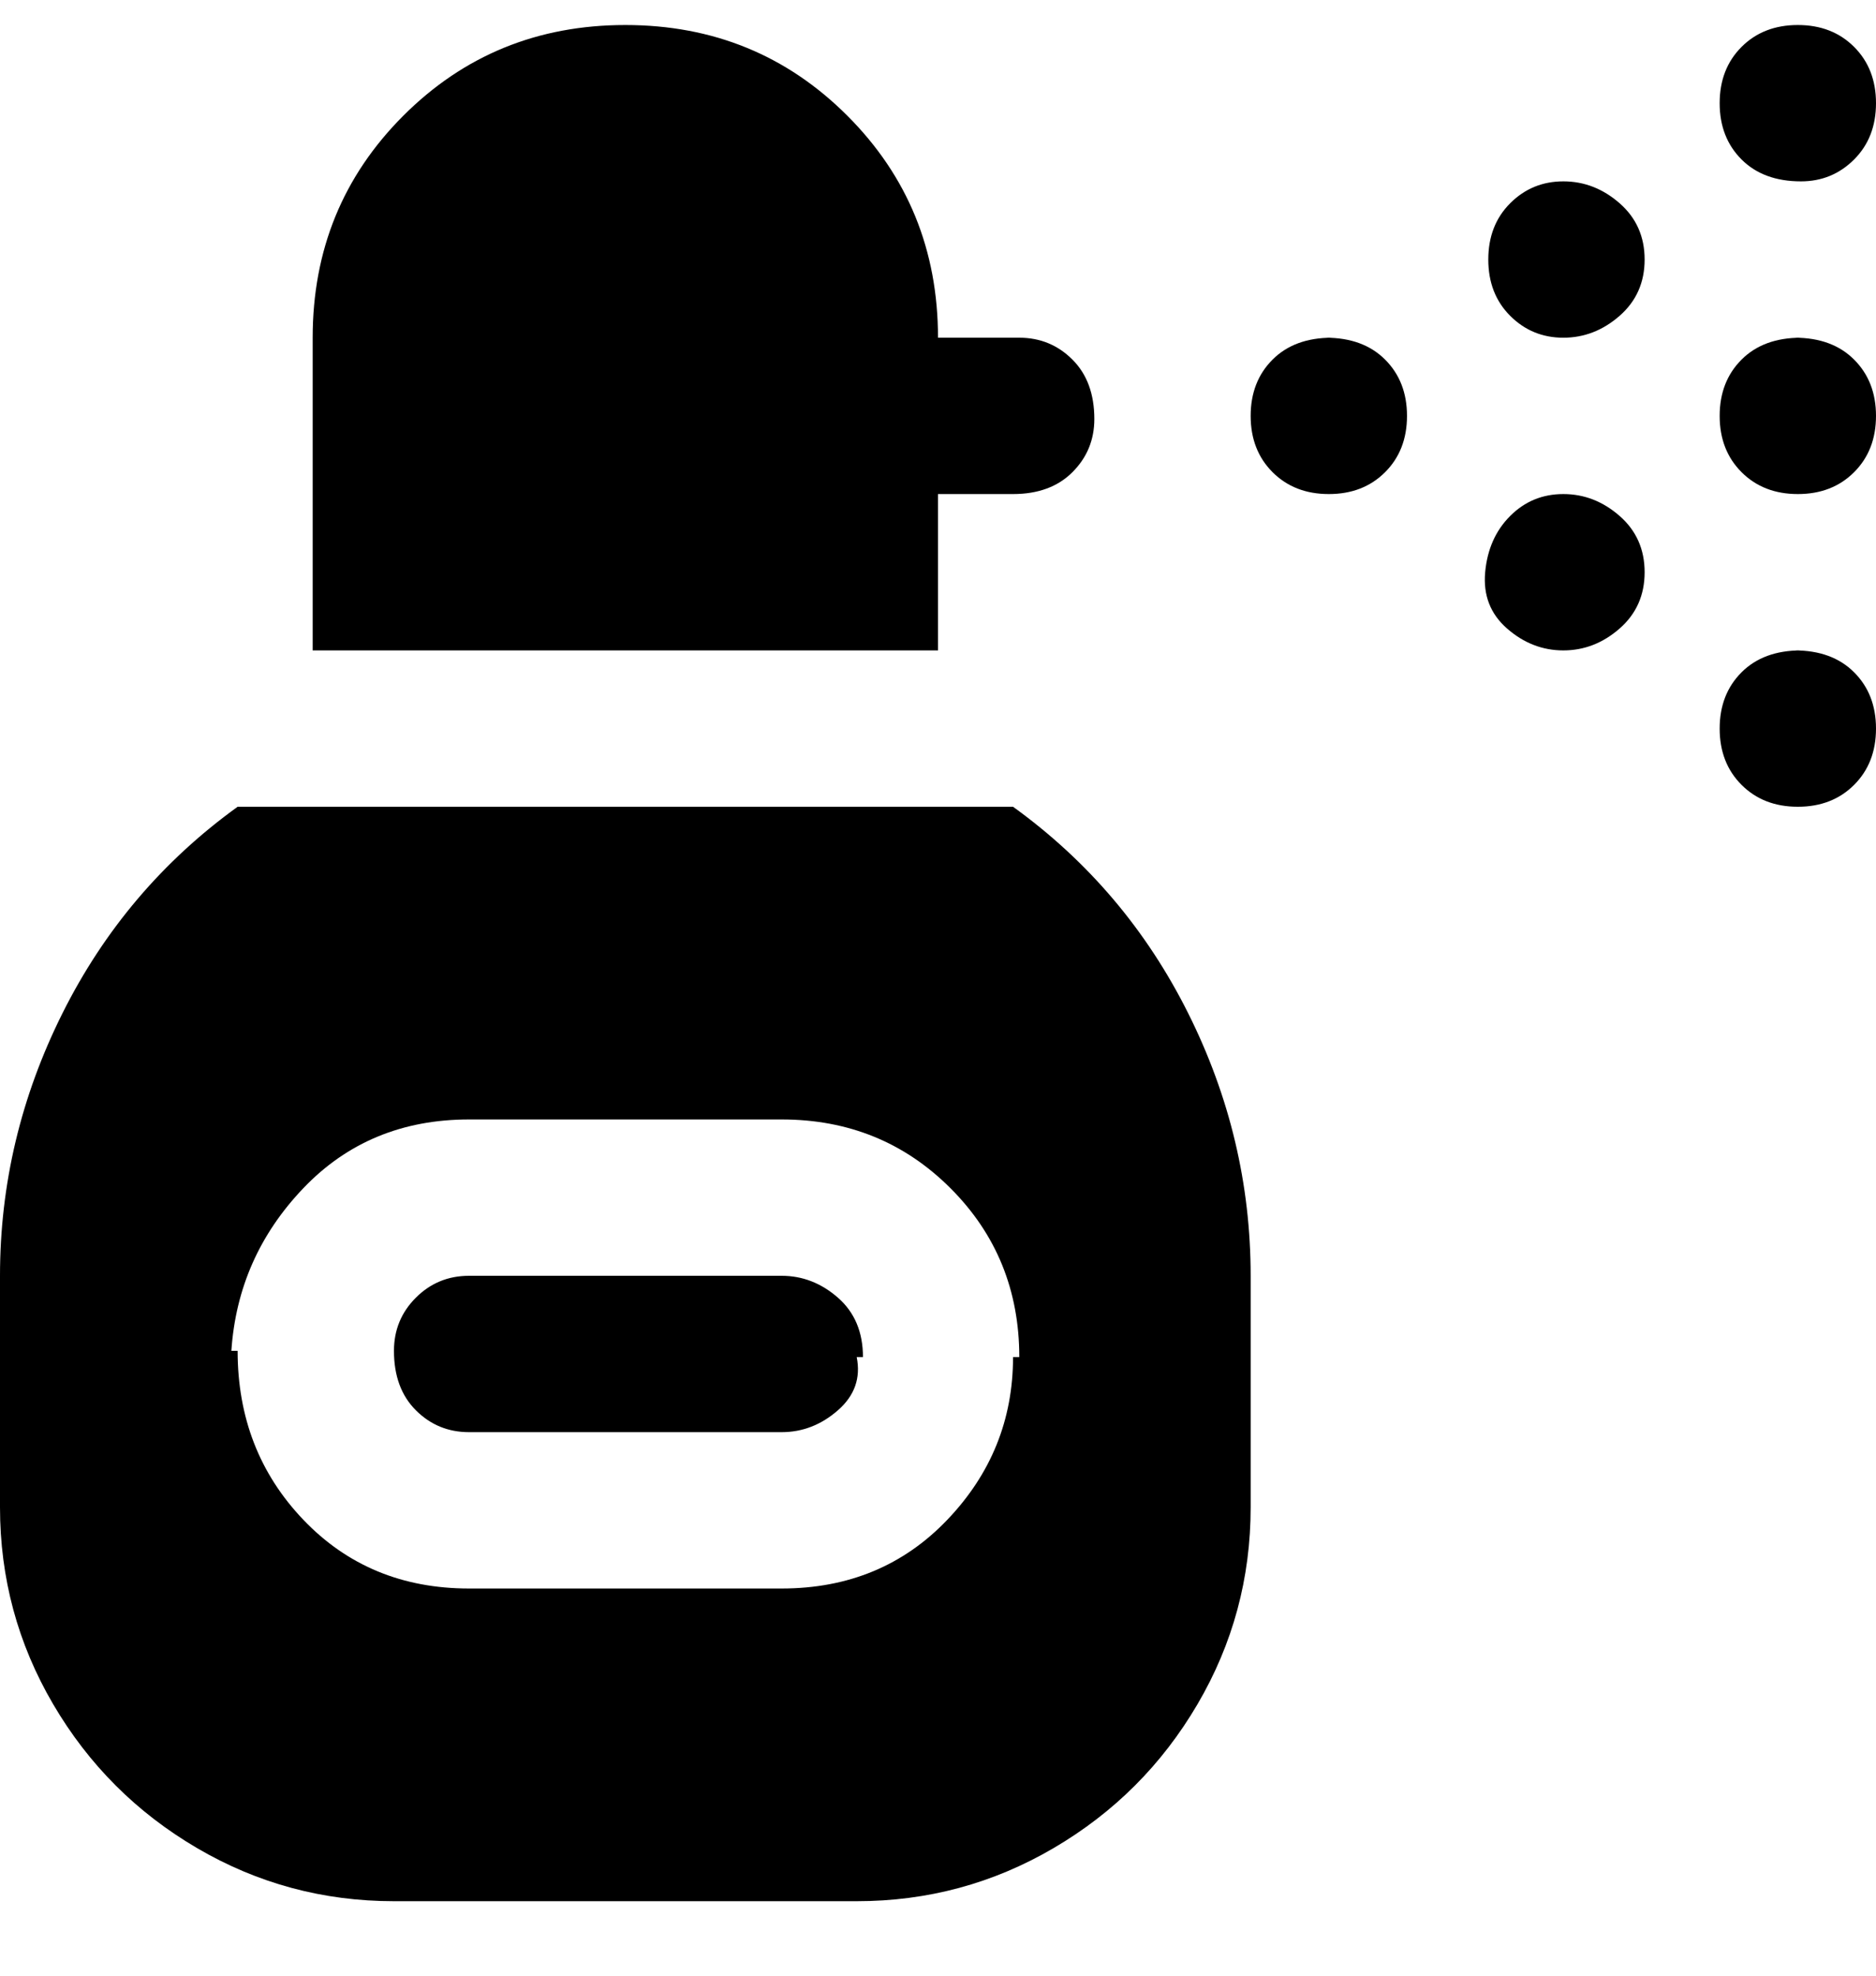 <svg viewBox="0 0 300 316" xmlns="http://www.w3.org/2000/svg"><path d="M150 104H50V54q0-21 14.5-35.5T100 4q21 0 35.5 14.5T150 54h13q5 0 8.5 3.5T175 67q0 5-3.5 8.5T162 79h-12v25zm-25 100H75q-5 0-8.5 3.5T63 216q0 6 3.5 9.5T75 229h50q5 0 9-3.5t3-8.5h1q0-6-4-9.5t-9-3.5zm88-150q-6 0-9.5 3.5t-3.5 9q0 5.5 3.5 9t9 3.5q5.5 0 9-3.5t3.5-9q0-5.5-3.5-9T212 54h1zm75 0q-6 0-9.5 3.5t-3.5 9q0 5.5 3.5 9t9 3.5q5.5 0 9-3.5t3.5-9q0-5.5-3.5-9T287 54h1zm0-25q5 0 8.5-3.5t3.5-9q0-5.5-3.5-9t-9-3.5q-5.5 0-9 3.5t-3.5 9q0 5.5 3.5 9T288 29zm0 75q-6 0-9.5 3.5t-3.5 9q0 5.5 3.5 9t9 3.5q5.5 0 9-3.5t3.5-9q0-5.5-3.5-9T287 104h1zm-38-75q-5 0-8.5 3.5t-3.5 9q0 5.5 3.5 9T250 54q5 0 9-3.5t4-9q0-5.5-4-9t-9-3.5zm0 50q-5 0-8.5 3.5t-4 9q-.5 5.5 3.5 9t9 3.5q5 0 9-3.5t4-9q0-5.5-4-9t-9-3.5zm-50 125v37q0 17-8.5 31.5t-23 23Q154 304 137 304H63q-17 0-31.5-8.5t-23-23Q0 258 0 241v-37q0-22 10-42t28-33h124q18 13 28 33t10 42zm-75-25H75q-16 0-26.5 11T37 216h1q0 16 10.5 27T75 254h50q16 0 26.5-11t10.5-26h1q0-16-11-27t-27-11z"/></svg>